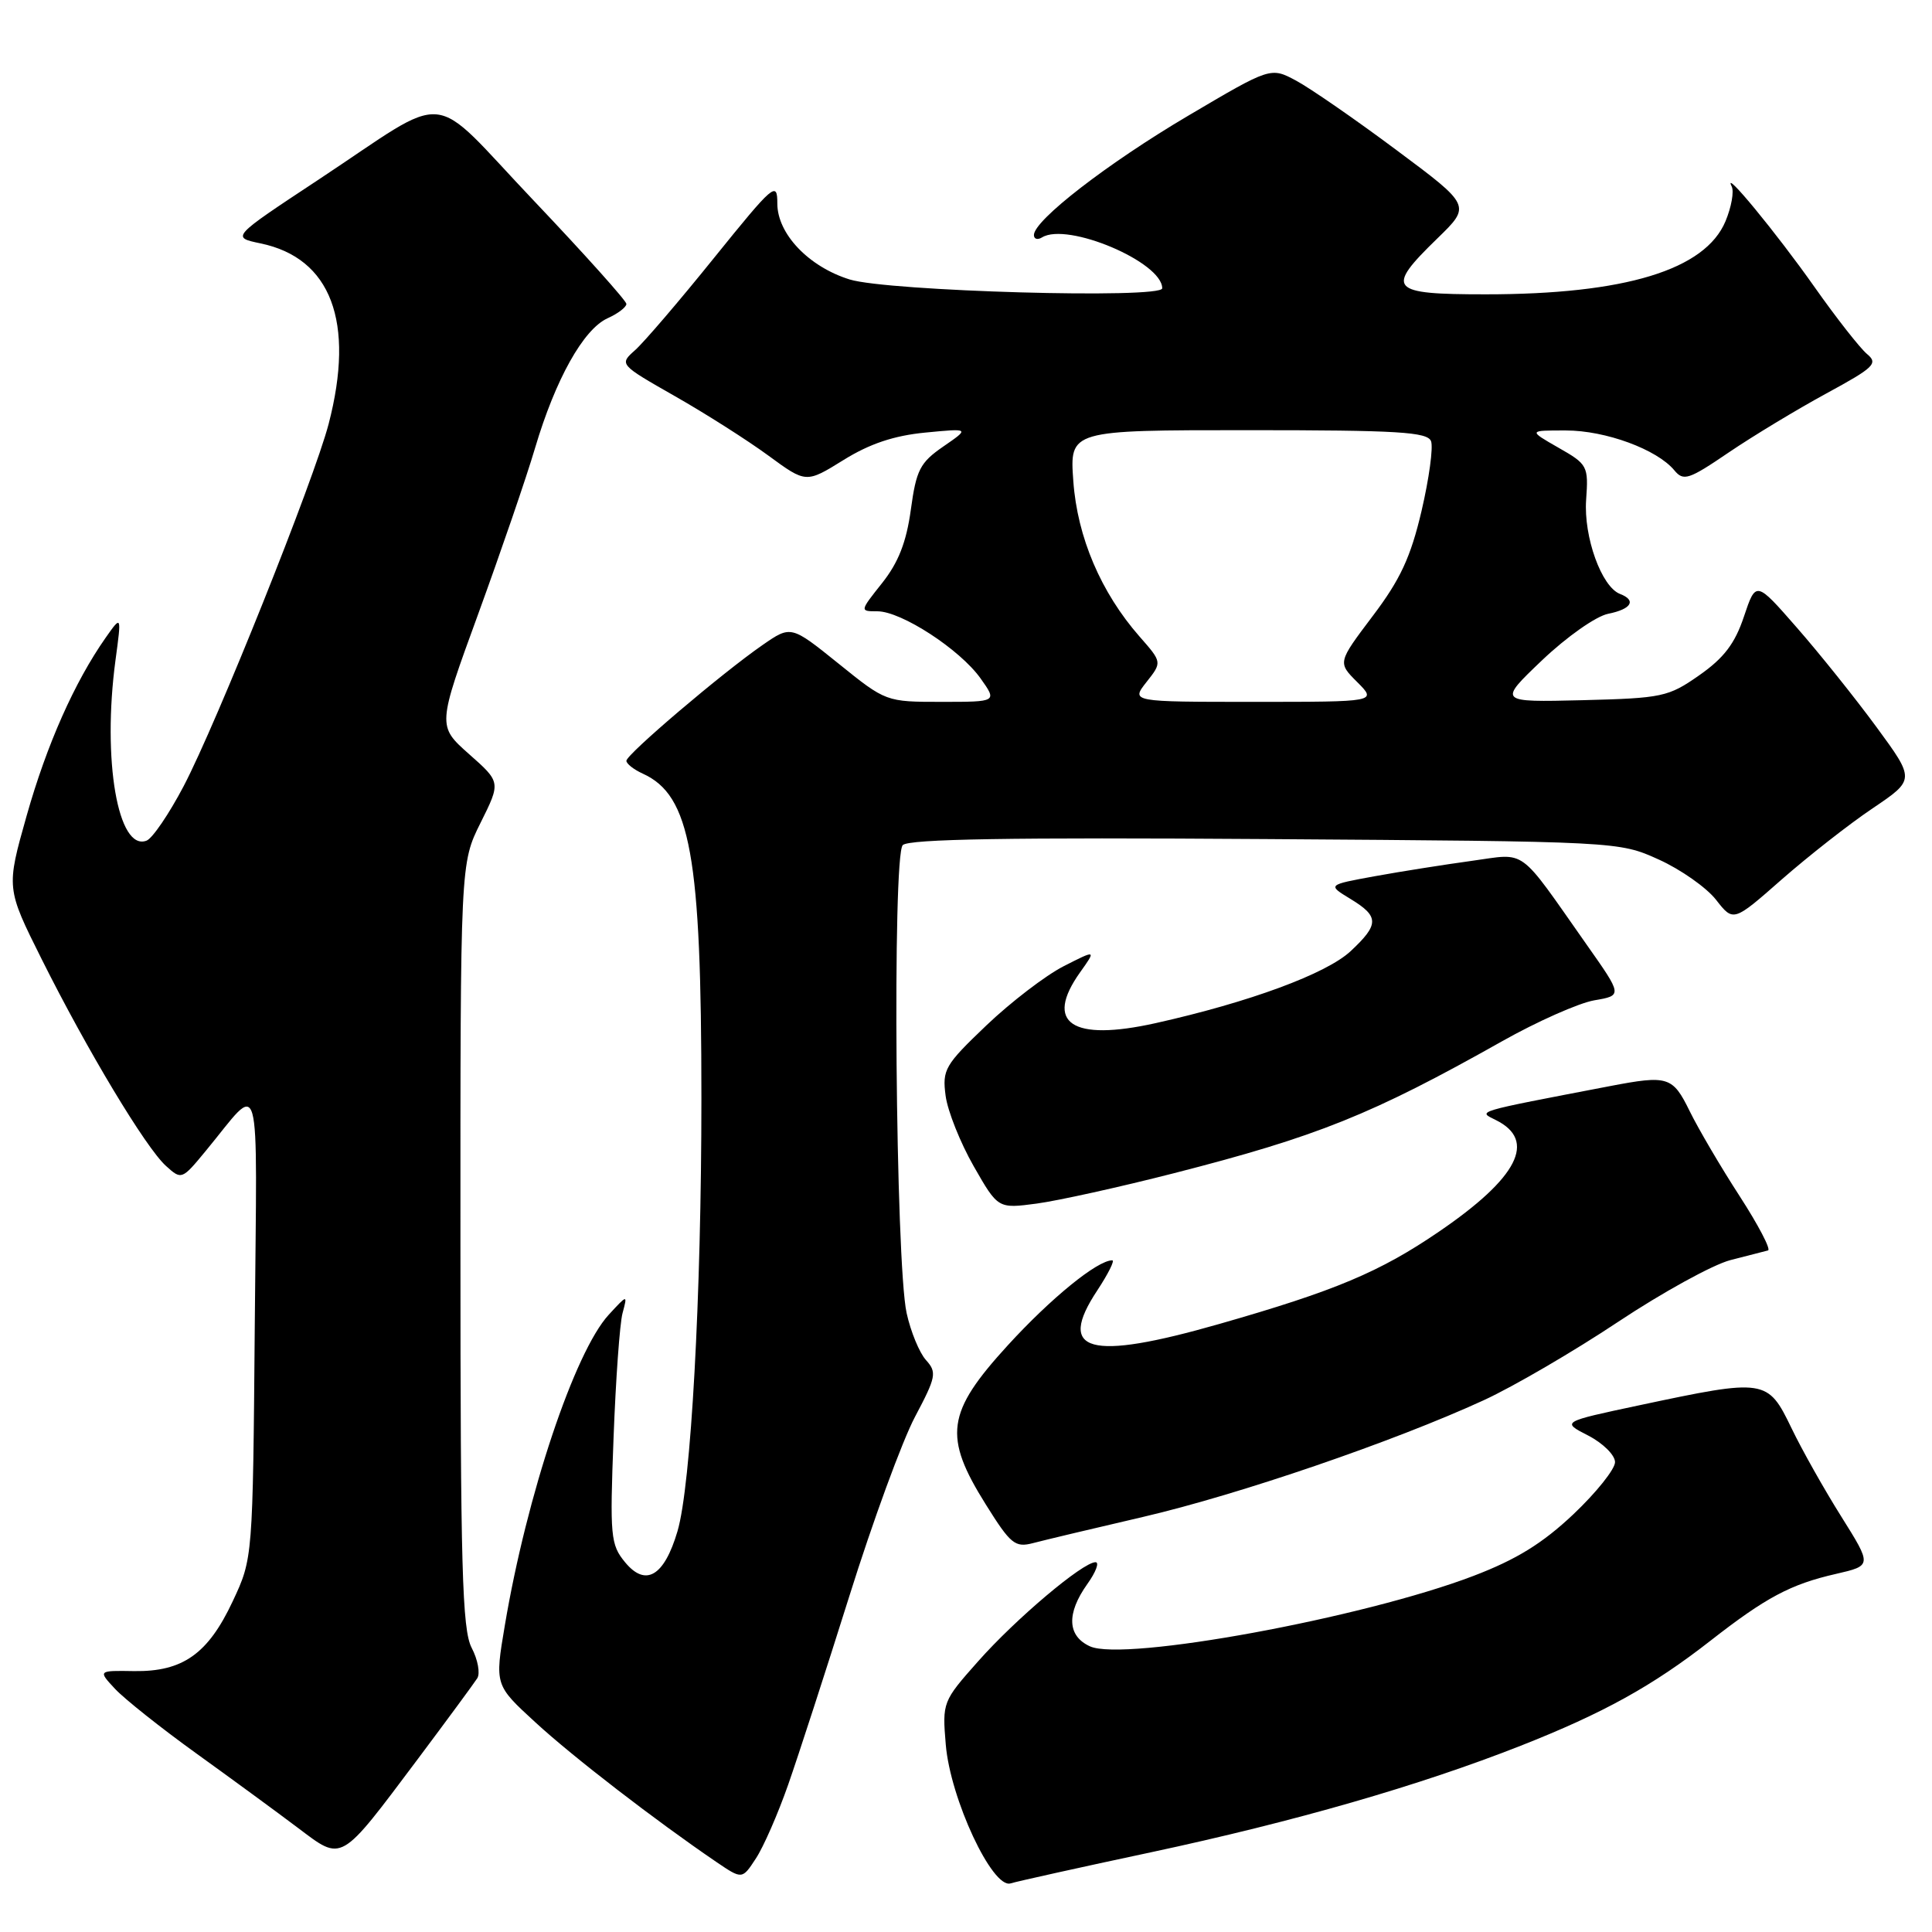 <?xml version="1.0" encoding="UTF-8" standalone="no"?>
<!DOCTYPE svg PUBLIC "-//W3C//DTD SVG 1.1//EN" "http://www.w3.org/Graphics/SVG/1.1/DTD/svg11.dtd" >
<svg xmlns="http://www.w3.org/2000/svg" xmlns:xlink="http://www.w3.org/1999/xlink" version="1.1" viewBox="0 0 256 256">
 <g >
 <path fill="currentColor"
d=" M 152.50 245.44 C 171.57 241.36 188.13 236.59 201.50 231.32 C 212.46 227.00 218.97 223.40 226.65 217.40 C 233.99 211.67 237.26 209.92 243.28 208.55 C 248.05 207.45 248.05 207.45 243.99 200.97 C 241.75 197.41 238.78 192.14 237.39 189.25 C 234.22 182.69 233.95 182.65 217.20 186.21 C 206.89 188.40 206.89 188.40 210.45 190.22 C 212.40 191.23 214.00 192.81 214.00 193.74 C 214.00 194.67 211.51 197.78 208.48 200.65 C 204.39 204.51 200.94 206.64 195.23 208.82 C 180.61 214.40 148.96 220.21 144.43 218.15 C 141.42 216.78 141.29 213.81 144.07 209.90 C 145.21 208.31 145.70 207.00 145.16 207.00 C 143.48 207.00 134.59 214.50 129.61 220.13 C 124.90 225.43 124.85 225.57 125.32 231.17 C 125.92 238.35 131.49 250.28 133.90 249.56 C 134.78 249.29 143.15 247.43 152.50 245.44 Z  M 104.43 236.50 C 105.78 232.65 109.43 221.40 112.54 211.50 C 115.64 201.60 119.56 190.91 121.24 187.74 C 124.05 182.44 124.16 181.84 122.70 180.22 C 121.83 179.26 120.67 176.45 120.13 173.98 C 118.67 167.29 118.22 113.38 119.62 111.98 C 120.43 111.17 133.93 110.95 167.62 111.18 C 214.50 111.50 214.50 111.50 219.79 113.89 C 222.69 115.20 226.11 117.60 227.38 119.22 C 229.68 122.17 229.68 122.17 236.09 116.53 C 239.62 113.44 245.03 109.19 248.13 107.11 C 253.76 103.31 253.76 103.31 248.63 96.32 C 245.81 92.48 241.06 86.55 238.08 83.15 C 232.67 76.96 232.67 76.96 231.08 81.70 C 229.89 85.27 228.43 87.19 225.17 89.47 C 221.06 92.35 220.27 92.51 209.67 92.78 C 198.50 93.05 198.50 93.05 204.34 87.48 C 207.60 84.38 211.48 81.65 213.09 81.33 C 216.18 80.71 216.87 79.55 214.66 78.70 C 212.21 77.76 209.83 71.14 210.17 66.24 C 210.49 61.75 210.37 61.52 206.50 59.32 C 202.50 57.03 202.50 57.03 207.50 57.04 C 212.75 57.04 219.56 59.55 221.85 62.31 C 223.07 63.79 223.75 63.57 229.07 59.95 C 232.30 57.76 238.13 54.24 242.01 52.13 C 248.36 48.68 248.90 48.16 247.38 46.90 C 246.46 46.13 243.32 42.13 240.41 38.00 C 235.41 30.90 228.17 22.11 229.46 24.71 C 229.79 25.37 229.42 27.44 228.64 29.31 C 225.95 35.76 215.33 39.00 196.86 39.00 C 184.07 39.00 183.50 38.35 190.46 31.59 C 194.93 27.25 194.93 27.25 185.03 19.88 C 179.59 15.82 173.61 11.69 171.75 10.69 C 168.37 8.88 168.37 8.88 157.43 15.34 C 146.76 21.64 137.00 29.19 137.00 31.14 C 137.00 31.68 137.48 31.82 138.07 31.46 C 141.41 29.39 154.00 34.72 154.00 38.20 C 154.00 39.63 117.63 38.60 112.58 37.03 C 107.15 35.34 103.00 30.98 103.00 26.97 C 103.00 23.97 102.53 24.37 94.64 34.14 C 90.05 39.84 85.33 45.35 84.16 46.39 C 82.04 48.28 82.04 48.28 89.44 52.50 C 93.52 54.82 99.09 58.37 101.83 60.38 C 106.81 64.03 106.81 64.03 111.76 60.96 C 115.23 58.80 118.46 57.72 122.60 57.32 C 128.50 56.75 128.50 56.75 125.00 59.16 C 121.90 61.30 121.41 62.26 120.69 67.54 C 120.10 71.84 119.04 74.54 116.89 77.25 C 113.91 81.00 113.91 81.00 116.26 81.00 C 119.43 81.00 127.18 86.04 129.92 89.88 C 132.14 93.00 132.14 93.00 124.77 93.00 C 117.41 93.00 117.39 93.00 111.11 87.93 C 104.81 82.86 104.81 82.86 101.04 85.47 C 95.65 89.20 83.00 99.96 83.00 100.81 C 83.00 101.20 83.98 101.97 85.17 102.51 C 91.50 105.39 92.94 113.34 92.94 145.50 C 92.94 171.86 91.56 196.85 89.77 202.90 C 88.01 208.87 85.55 210.32 82.82 207.00 C 80.90 204.67 80.80 203.57 81.30 190.50 C 81.59 182.80 82.12 175.38 82.49 174.00 C 83.16 171.50 83.16 171.50 80.67 174.20 C 76.15 179.10 69.79 198.13 66.89 215.39 C 65.56 223.28 65.56 223.28 70.92 228.20 C 75.89 232.78 86.90 241.26 94.92 246.72 C 98.34 249.04 98.34 249.04 100.15 246.27 C 101.16 244.75 103.08 240.35 104.43 236.50 Z  M 55.40 233.03 C 59.30 227.82 62.83 223.02 63.24 222.38 C 63.65 221.73 63.32 219.92 62.50 218.35 C 61.24 215.94 61.01 207.73 61.01 164.95 C 61.00 114.39 61.00 114.39 63.68 109.02 C 66.36 103.64 66.36 103.64 62.15 99.92 C 57.95 96.19 57.95 96.19 63.37 81.34 C 66.34 73.18 69.74 63.29 70.90 59.36 C 73.60 50.26 77.30 43.64 80.49 42.18 C 81.87 41.56 83.00 40.70 83.00 40.27 C 82.99 39.85 77.47 33.69 70.73 26.59 C 56.51 11.63 60.13 11.97 42.09 23.88 C 30.64 31.44 30.64 31.44 34.52 32.25 C 43.87 34.19 47.06 42.65 43.55 56.16 C 41.61 63.60 28.73 95.78 24.33 104.18 C 22.40 107.85 20.20 111.09 19.42 111.39 C 15.63 112.85 13.53 100.71 15.30 87.50 C 16.11 81.50 16.11 81.50 14.00 84.50 C 9.87 90.39 6.20 98.65 3.53 108.09 C 0.82 117.68 0.82 117.68 5.52 127.09 C 11.55 139.16 19.30 152.05 21.98 154.48 C 24.05 156.36 24.10 156.34 27.28 152.48 C 34.78 143.41 34.05 140.82 33.76 175.50 C 33.50 206.50 33.50 206.50 30.84 212.17 C 27.57 219.15 24.22 221.52 17.78 221.43 C 12.98 221.35 12.98 221.35 15.24 223.78 C 16.48 225.11 21.32 228.96 26.00 232.33 C 30.68 235.70 36.73 240.13 39.46 242.19 C 45.45 246.69 44.93 246.98 55.40 233.03 Z  M 151.50 200.99 C 164.16 198.04 184.70 191.01 196.62 185.53 C 200.53 183.73 208.54 179.06 214.41 175.15 C 220.28 171.25 226.97 167.57 229.29 166.97 C 231.61 166.38 233.84 165.80 234.27 165.69 C 234.69 165.58 233.00 162.34 230.51 158.49 C 228.02 154.65 225.05 149.59 223.90 147.25 C 221.64 142.63 221.03 142.44 213.30 143.92 C 195.16 147.40 195.79 147.21 198.22 148.42 C 203.66 151.12 201.15 156.05 190.67 163.20 C 182.84 168.55 176.89 171.05 161.57 175.43 C 144.28 180.38 139.96 179.19 145.40 170.98 C 146.84 168.79 147.74 167.00 147.38 167.00 C 145.40 167.00 139.23 172.03 133.52 178.28 C 125.39 187.18 124.96 190.31 130.63 199.36 C 133.91 204.61 134.50 205.09 136.88 204.47 C 138.32 204.09 144.90 202.52 151.50 200.99 Z  M 155.50 155.47 C 174.57 150.59 181.76 147.70 199.00 137.99 C 203.68 135.35 209.19 132.91 211.24 132.55 C 214.99 131.91 214.99 131.91 210.24 125.17 C 201.02 112.06 202.40 113.06 195.00 114.07 C 191.43 114.56 185.66 115.47 182.19 116.10 C 175.88 117.25 175.88 117.25 178.94 119.11 C 182.76 121.43 182.77 122.48 178.97 126.03 C 175.76 129.03 165.54 132.80 153.13 135.57 C 142.00 138.05 138.32 135.57 143.13 128.82 C 145.26 125.83 145.26 125.83 140.92 128.04 C 138.54 129.26 133.94 132.78 130.70 135.87 C 125.19 141.13 124.84 141.73 125.30 145.20 C 125.57 147.23 127.25 151.43 129.02 154.53 C 132.24 160.16 132.24 160.16 137.37 159.48 C 140.19 159.10 148.35 157.30 155.50 155.47 Z  M 151.92 90.37 C 153.99 87.75 153.99 87.75 150.99 84.34 C 145.88 78.51 142.75 71.18 142.22 63.75 C 141.73 57.00 141.73 57.00 165.40 57.00 C 185.26 57.00 189.15 57.24 189.62 58.46 C 189.93 59.27 189.36 63.43 188.36 67.71 C 186.92 73.84 185.54 76.81 181.88 81.64 C 177.24 87.79 177.24 87.79 179.85 90.39 C 182.45 93.00 182.45 93.00 166.15 93.00 C 149.85 93.00 149.85 93.00 151.92 90.37 Z "/>
</g>
</svg>